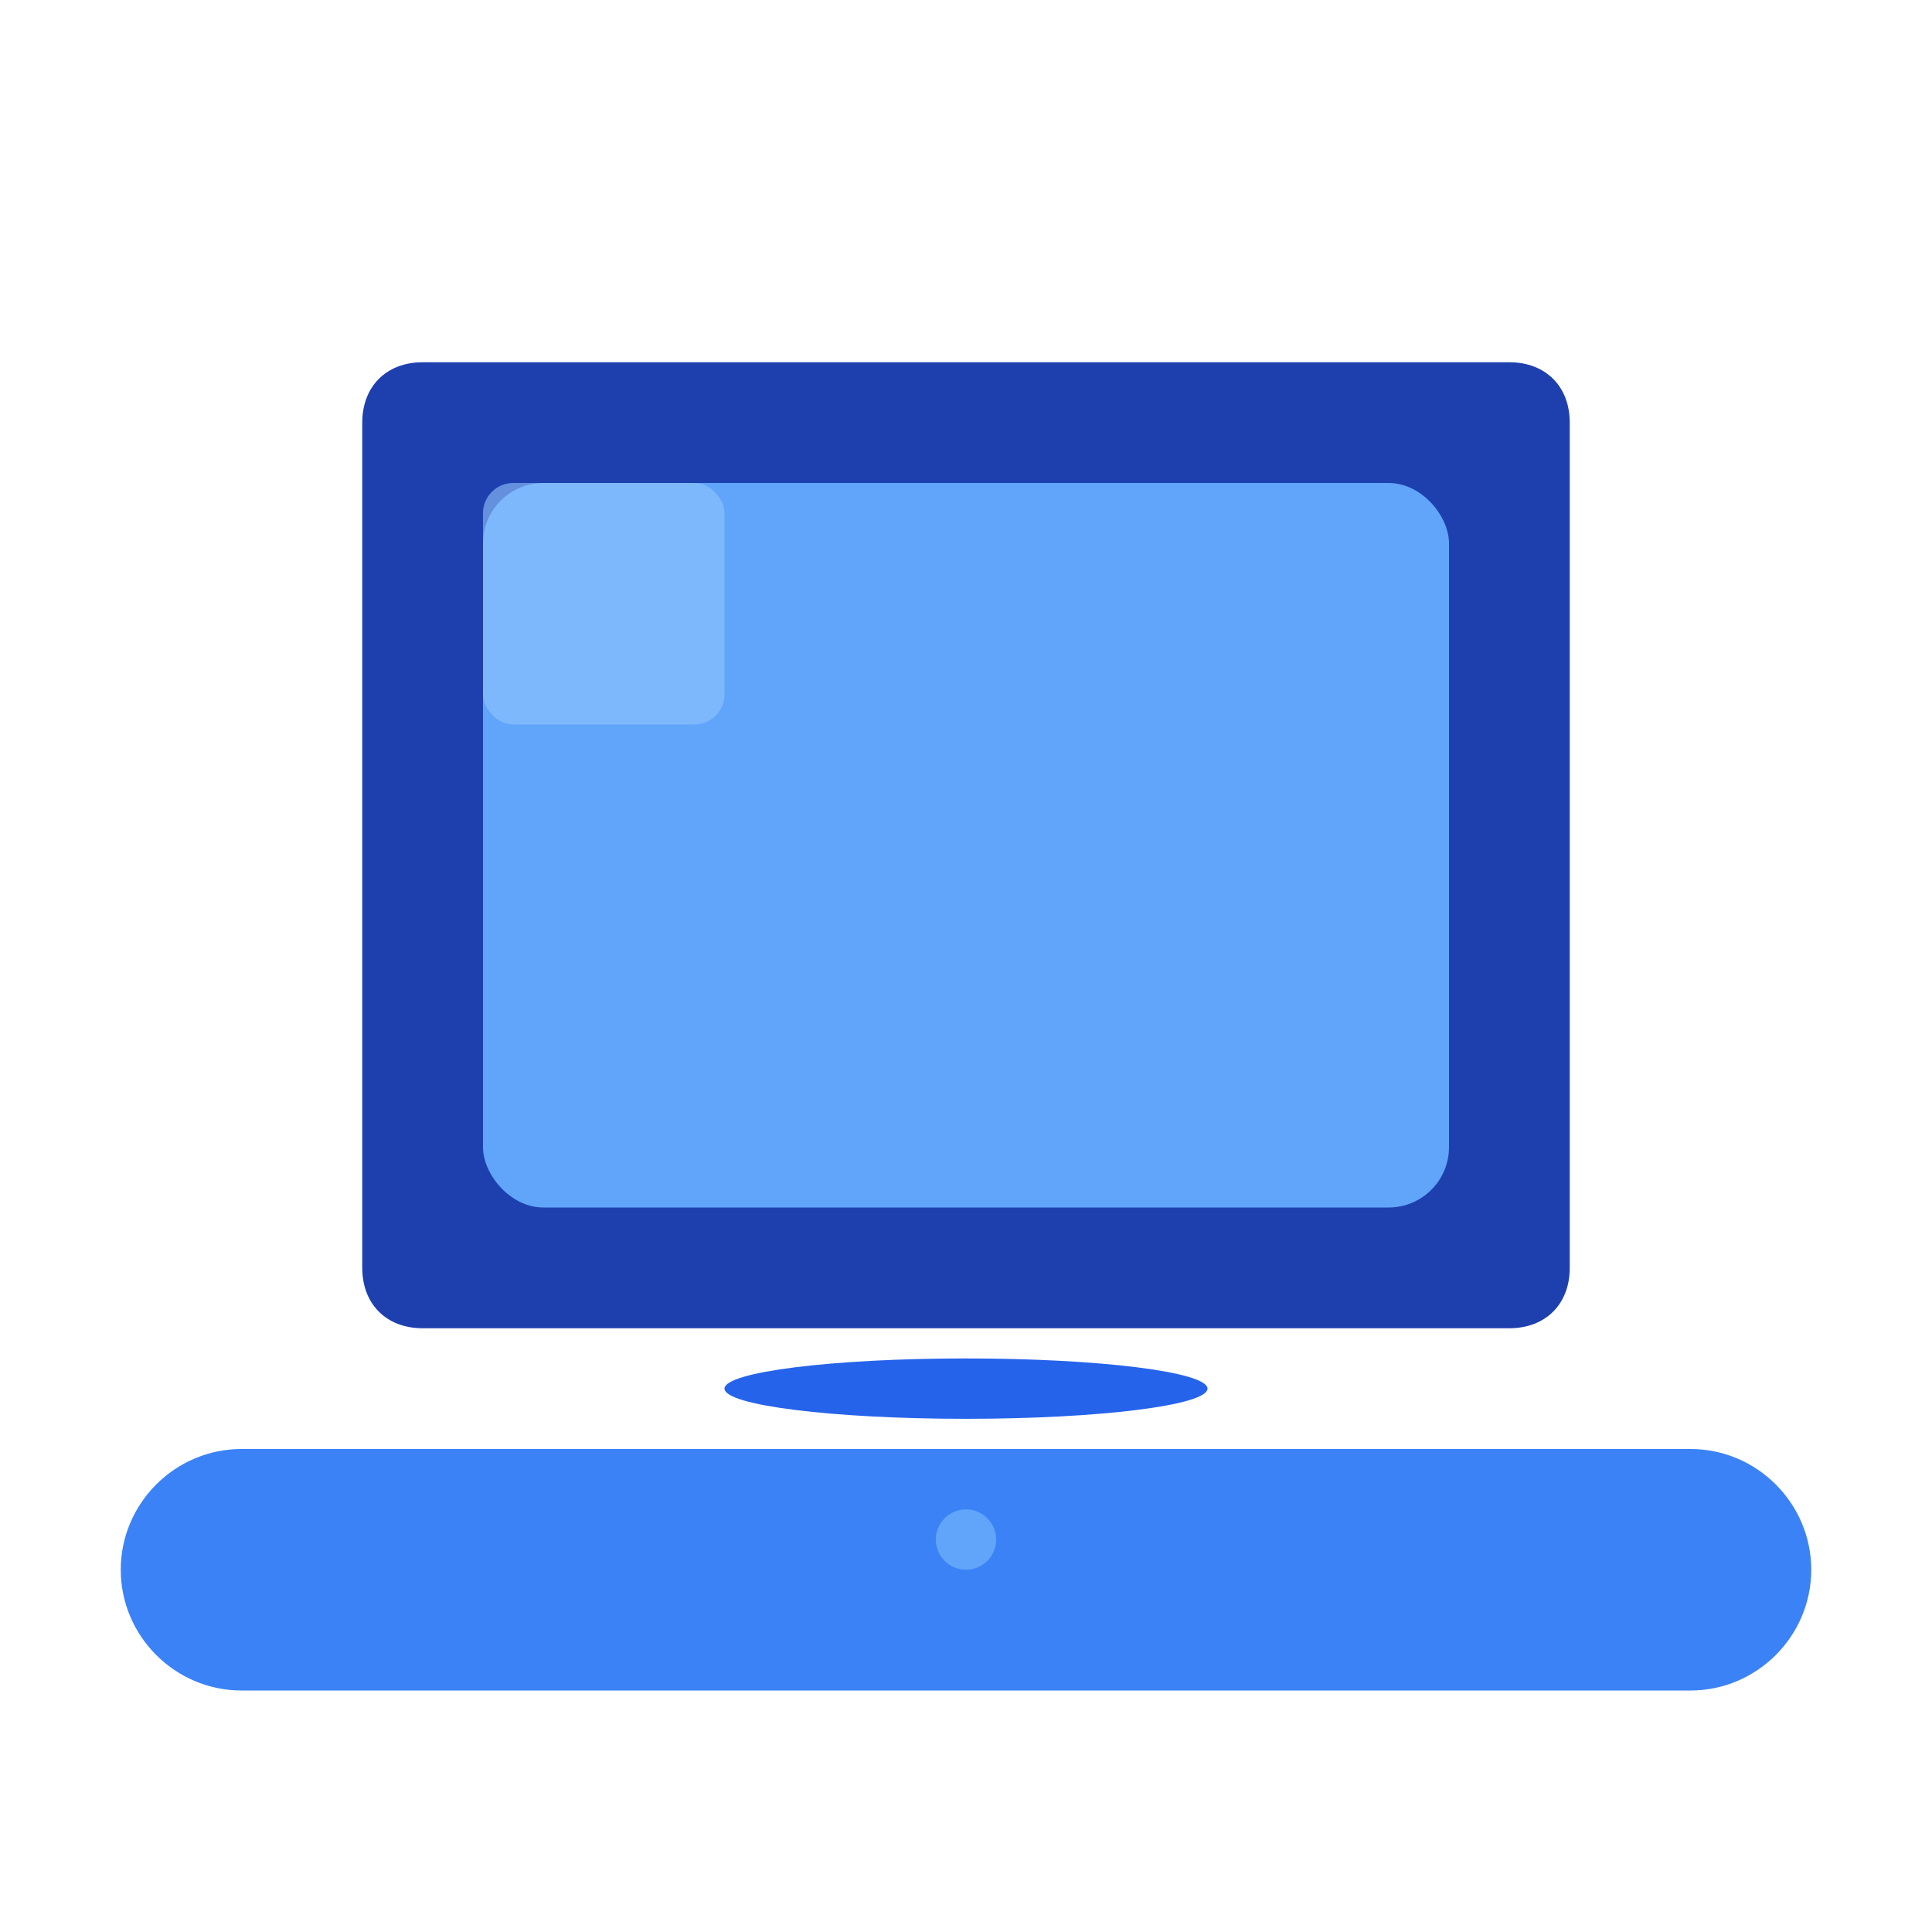 <svg width="32" height="32" viewBox="0 0 32 32" fill="none" xmlns="http://www.w3.org/2000/svg">
  <!-- Laptop base/bottom -->
  <path d="M4 24 H28 C29.1 24 30 24.9 30 26 C30 27.1 29.1 28 28 28 H4 C2.9 28 2 27.1 2 26 C2 24.9 2.9 24 4 24 Z" fill="#3B82F6"/>
  
  <!-- Laptop screen frame -->
  <path d="M7 6 C6.4 6 6 6.4 6 7 V21 C6 21.6 6.4 22 7 22 H25 C25.6 22 26 21.6 26 21 V7 C26 6.4 25.6 6 25 6 H7 Z" fill="#1E40AF"/>
  
  <!-- Screen inner area -->
  <rect x="8" y="8" width="16" height="12" rx="1" fill="#60A5FA"/>
  
  <!-- Keyboard area highlight -->
  <ellipse cx="16" cy="23" rx="4" ry="0.5" fill="#2563EB"/>
  
  <!-- Screen reflection for depth -->
  <rect x="8" y="8" width="4" height="4" rx="0.5" fill="#93C5FD" opacity="0.6"/>
  
  <!-- Power button indicator -->
  <circle cx="16" cy="25.5" r="0.5" fill="#60A5FA"/>
</svg>
